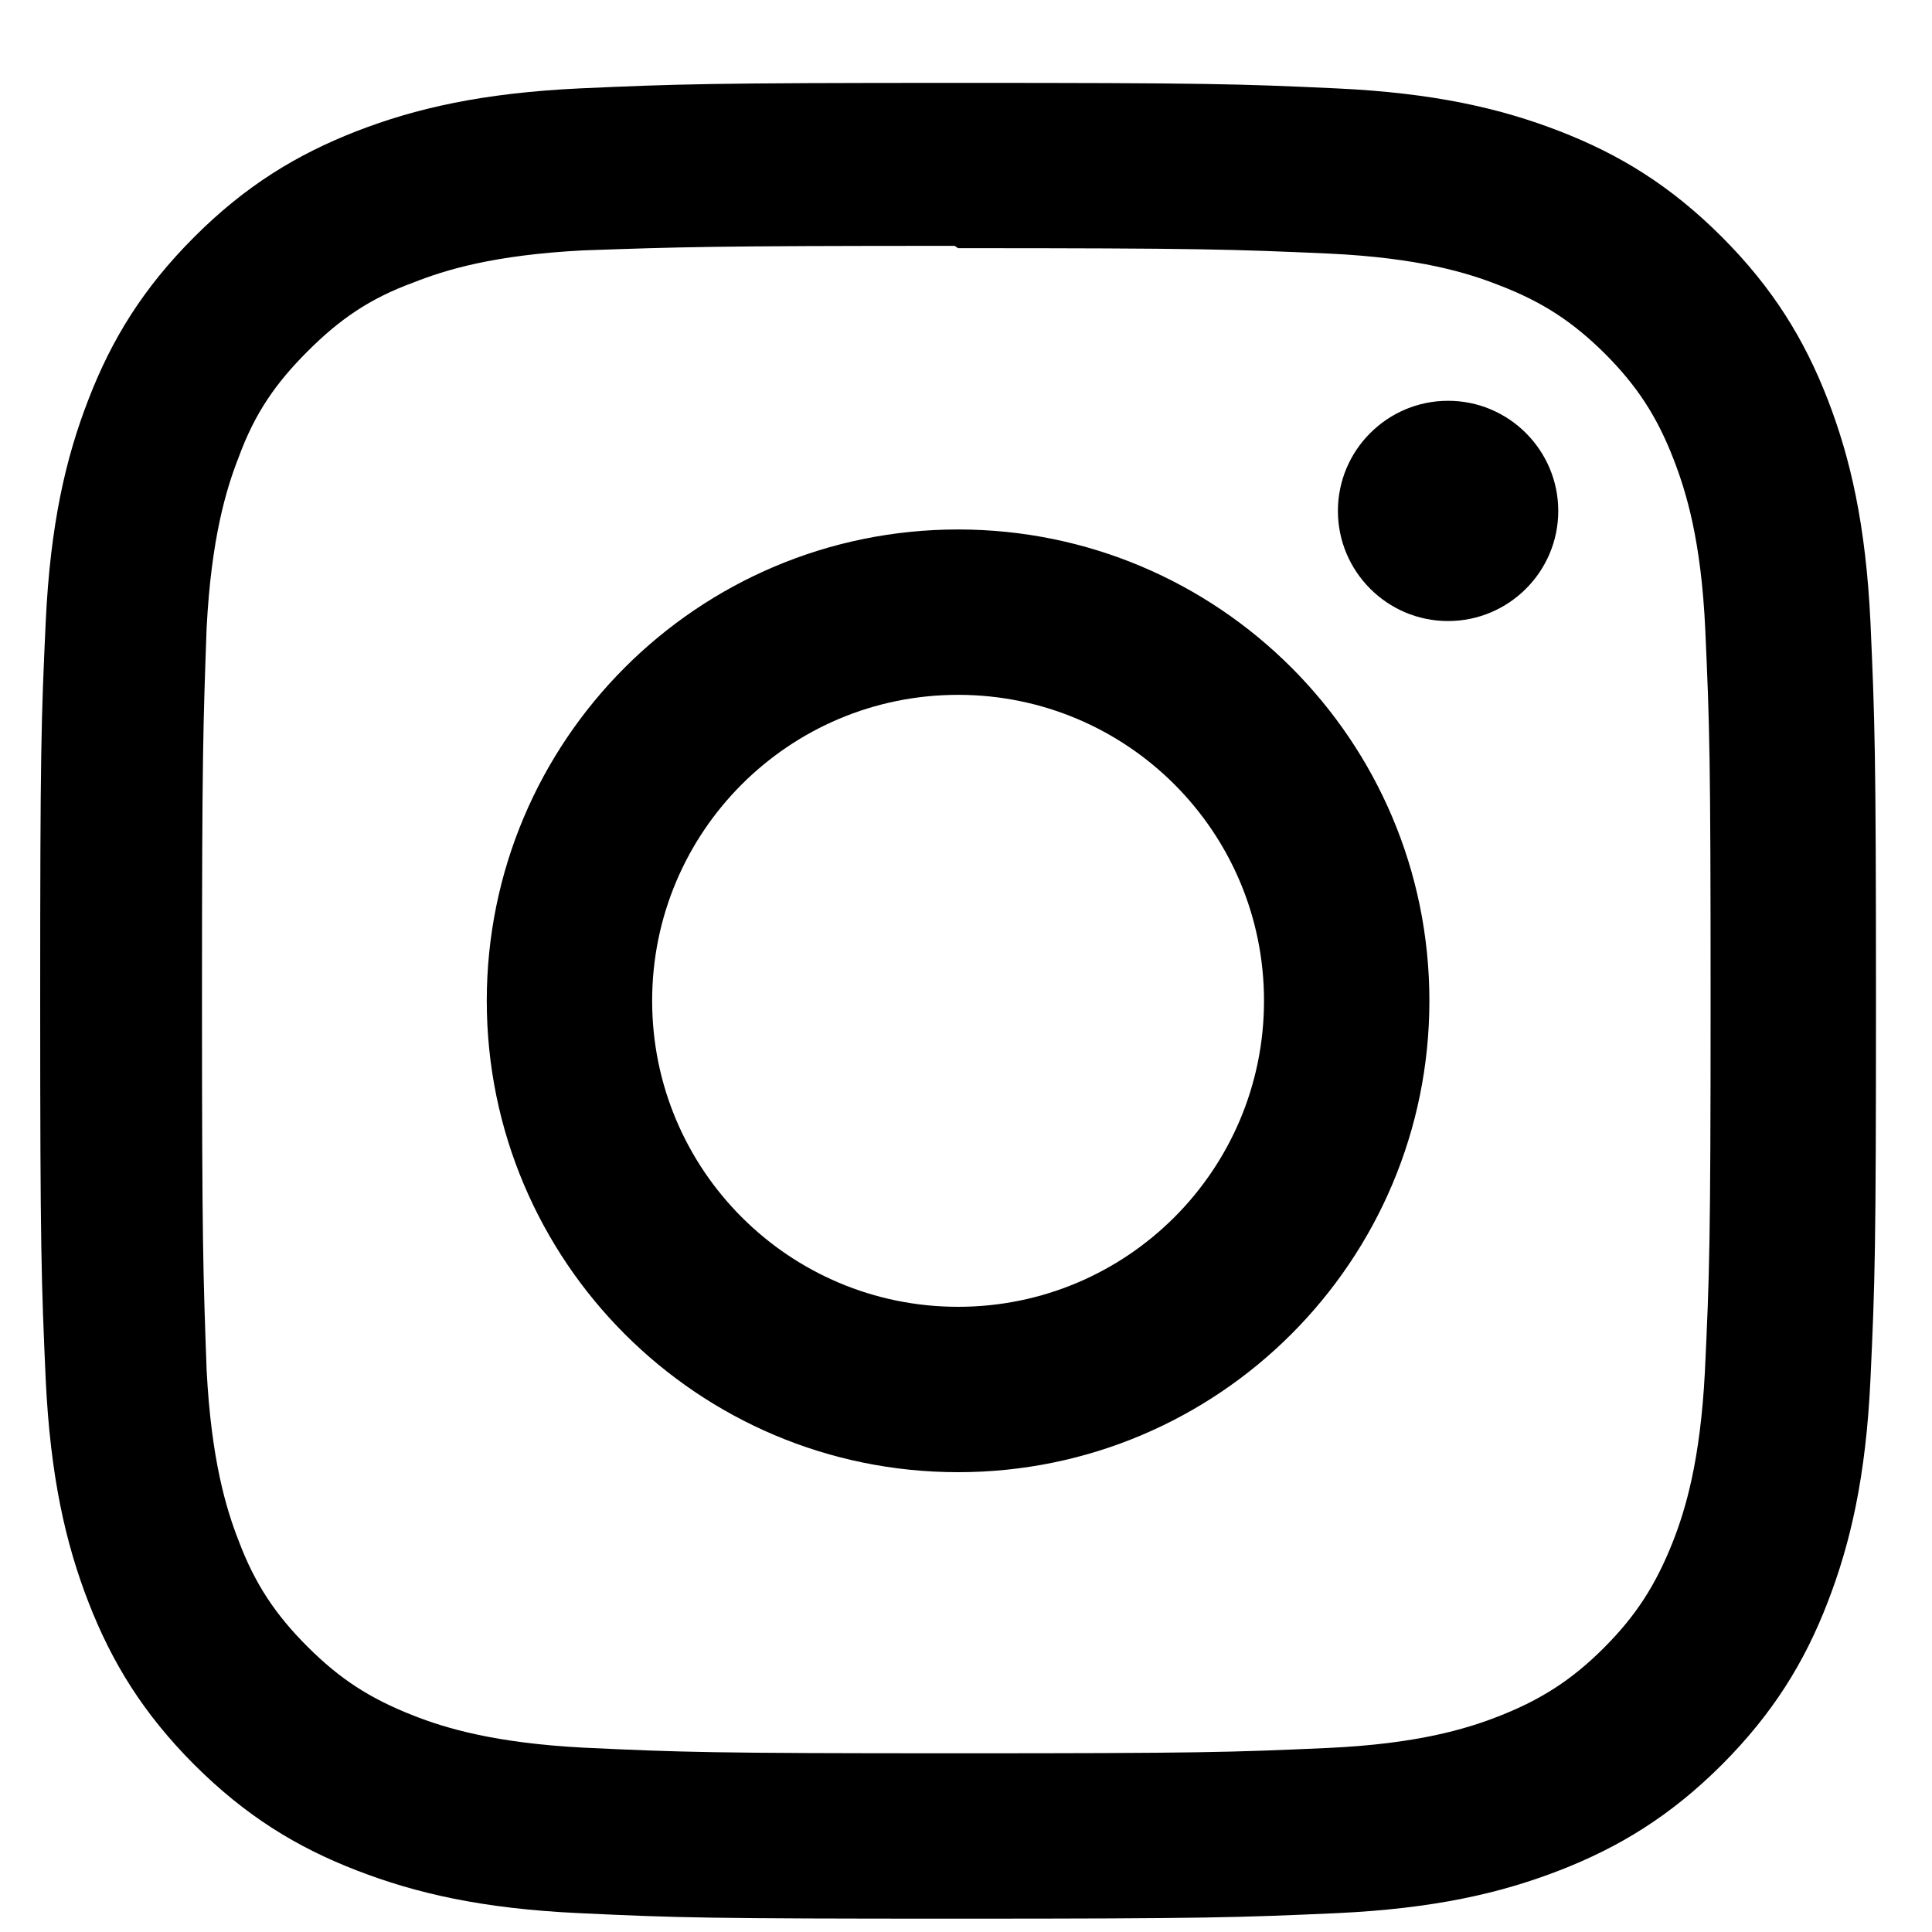 <svg width="20" height="20" viewBox="0 0 20 20" fill="none" xmlns="http://www.w3.org/2000/svg">
<path d="M9.918 0.858C7.337 0.858 7.014 0.87 6.001 0.915C4.989 0.963 4.3 1.122 3.694 1.357C3.069 1.6 2.539 1.925 2.011 2.453C1.483 2.981 1.156 3.511 0.915 4.137C0.68 4.742 0.52 5.431 0.473 6.443C0.426 7.457 0.416 7.779 0.416 10.36C0.416 12.942 0.428 13.264 0.473 14.277C0.521 15.289 0.68 15.978 0.915 16.584C1.157 17.208 1.483 17.739 2.011 18.268C2.539 18.795 3.069 19.122 3.694 19.363C4.301 19.598 4.99 19.759 6.001 19.805C7.014 19.853 7.337 19.862 9.918 19.862C12.499 19.862 12.822 19.85 13.835 19.805C14.846 19.758 15.536 19.598 16.142 19.363C16.766 19.121 17.297 18.795 17.825 18.268C18.352 17.739 18.68 17.21 18.921 16.584C19.155 15.978 19.316 15.289 19.363 14.277C19.41 13.264 19.42 12.942 19.42 10.36C19.42 7.779 19.408 7.457 19.363 6.443C19.315 5.432 19.155 4.742 18.921 4.137C18.679 3.512 18.352 2.981 17.825 2.453C17.297 1.925 16.768 1.599 16.142 1.357C15.536 1.122 14.846 0.962 13.835 0.915C12.822 0.868 12.499 0.858 9.918 0.858ZM9.918 2.569C12.454 2.569 12.757 2.581 13.758 2.625C14.685 2.669 15.188 2.822 15.522 2.954C15.967 3.125 16.282 3.331 16.616 3.663C16.948 3.996 17.154 4.312 17.326 4.757C17.455 5.091 17.611 5.594 17.653 6.52C17.698 7.522 17.708 7.823 17.708 10.36C17.708 12.897 17.696 13.199 17.649 14.201C17.601 15.127 17.447 15.63 17.316 15.964C17.139 16.409 16.937 16.724 16.604 17.058C16.272 17.39 15.952 17.596 15.511 17.768C15.179 17.898 14.668 18.053 13.742 18.095C12.733 18.14 12.436 18.15 9.894 18.15C7.352 18.15 7.055 18.139 6.047 18.092C5.119 18.044 4.609 17.889 4.276 17.758C3.826 17.581 3.516 17.379 3.184 17.047C2.851 16.715 2.638 16.394 2.472 15.954C2.341 15.621 2.187 15.111 2.139 14.184C2.103 13.186 2.091 12.878 2.091 10.348C2.091 7.818 2.103 7.509 2.139 6.499C2.187 5.573 2.341 5.063 2.472 4.73C2.638 4.279 2.851 3.97 3.184 3.637C3.516 3.305 3.826 3.091 4.276 2.926C4.609 2.794 5.108 2.64 6.035 2.592C7.044 2.557 7.341 2.545 9.882 2.545L9.918 2.569ZM9.918 5.481C7.222 5.481 5.039 7.667 5.039 10.36C5.039 13.056 7.224 15.24 9.918 15.24C12.614 15.24 14.797 13.054 14.797 10.36C14.797 7.664 12.612 5.481 9.918 5.481ZM9.918 13.528C8.168 13.528 6.751 12.11 6.751 10.36C6.751 8.61 8.168 7.193 9.918 7.193C11.668 7.193 13.085 8.61 13.085 10.36C13.085 12.11 11.668 13.528 9.918 13.528ZM16.131 5.289C16.131 5.918 15.619 6.429 14.99 6.429C14.361 6.429 13.85 5.917 13.85 5.289C13.85 4.66 14.362 4.149 14.99 4.149C15.618 4.148 16.131 4.66 16.131 5.289Z" fill="black"/>
</svg>
